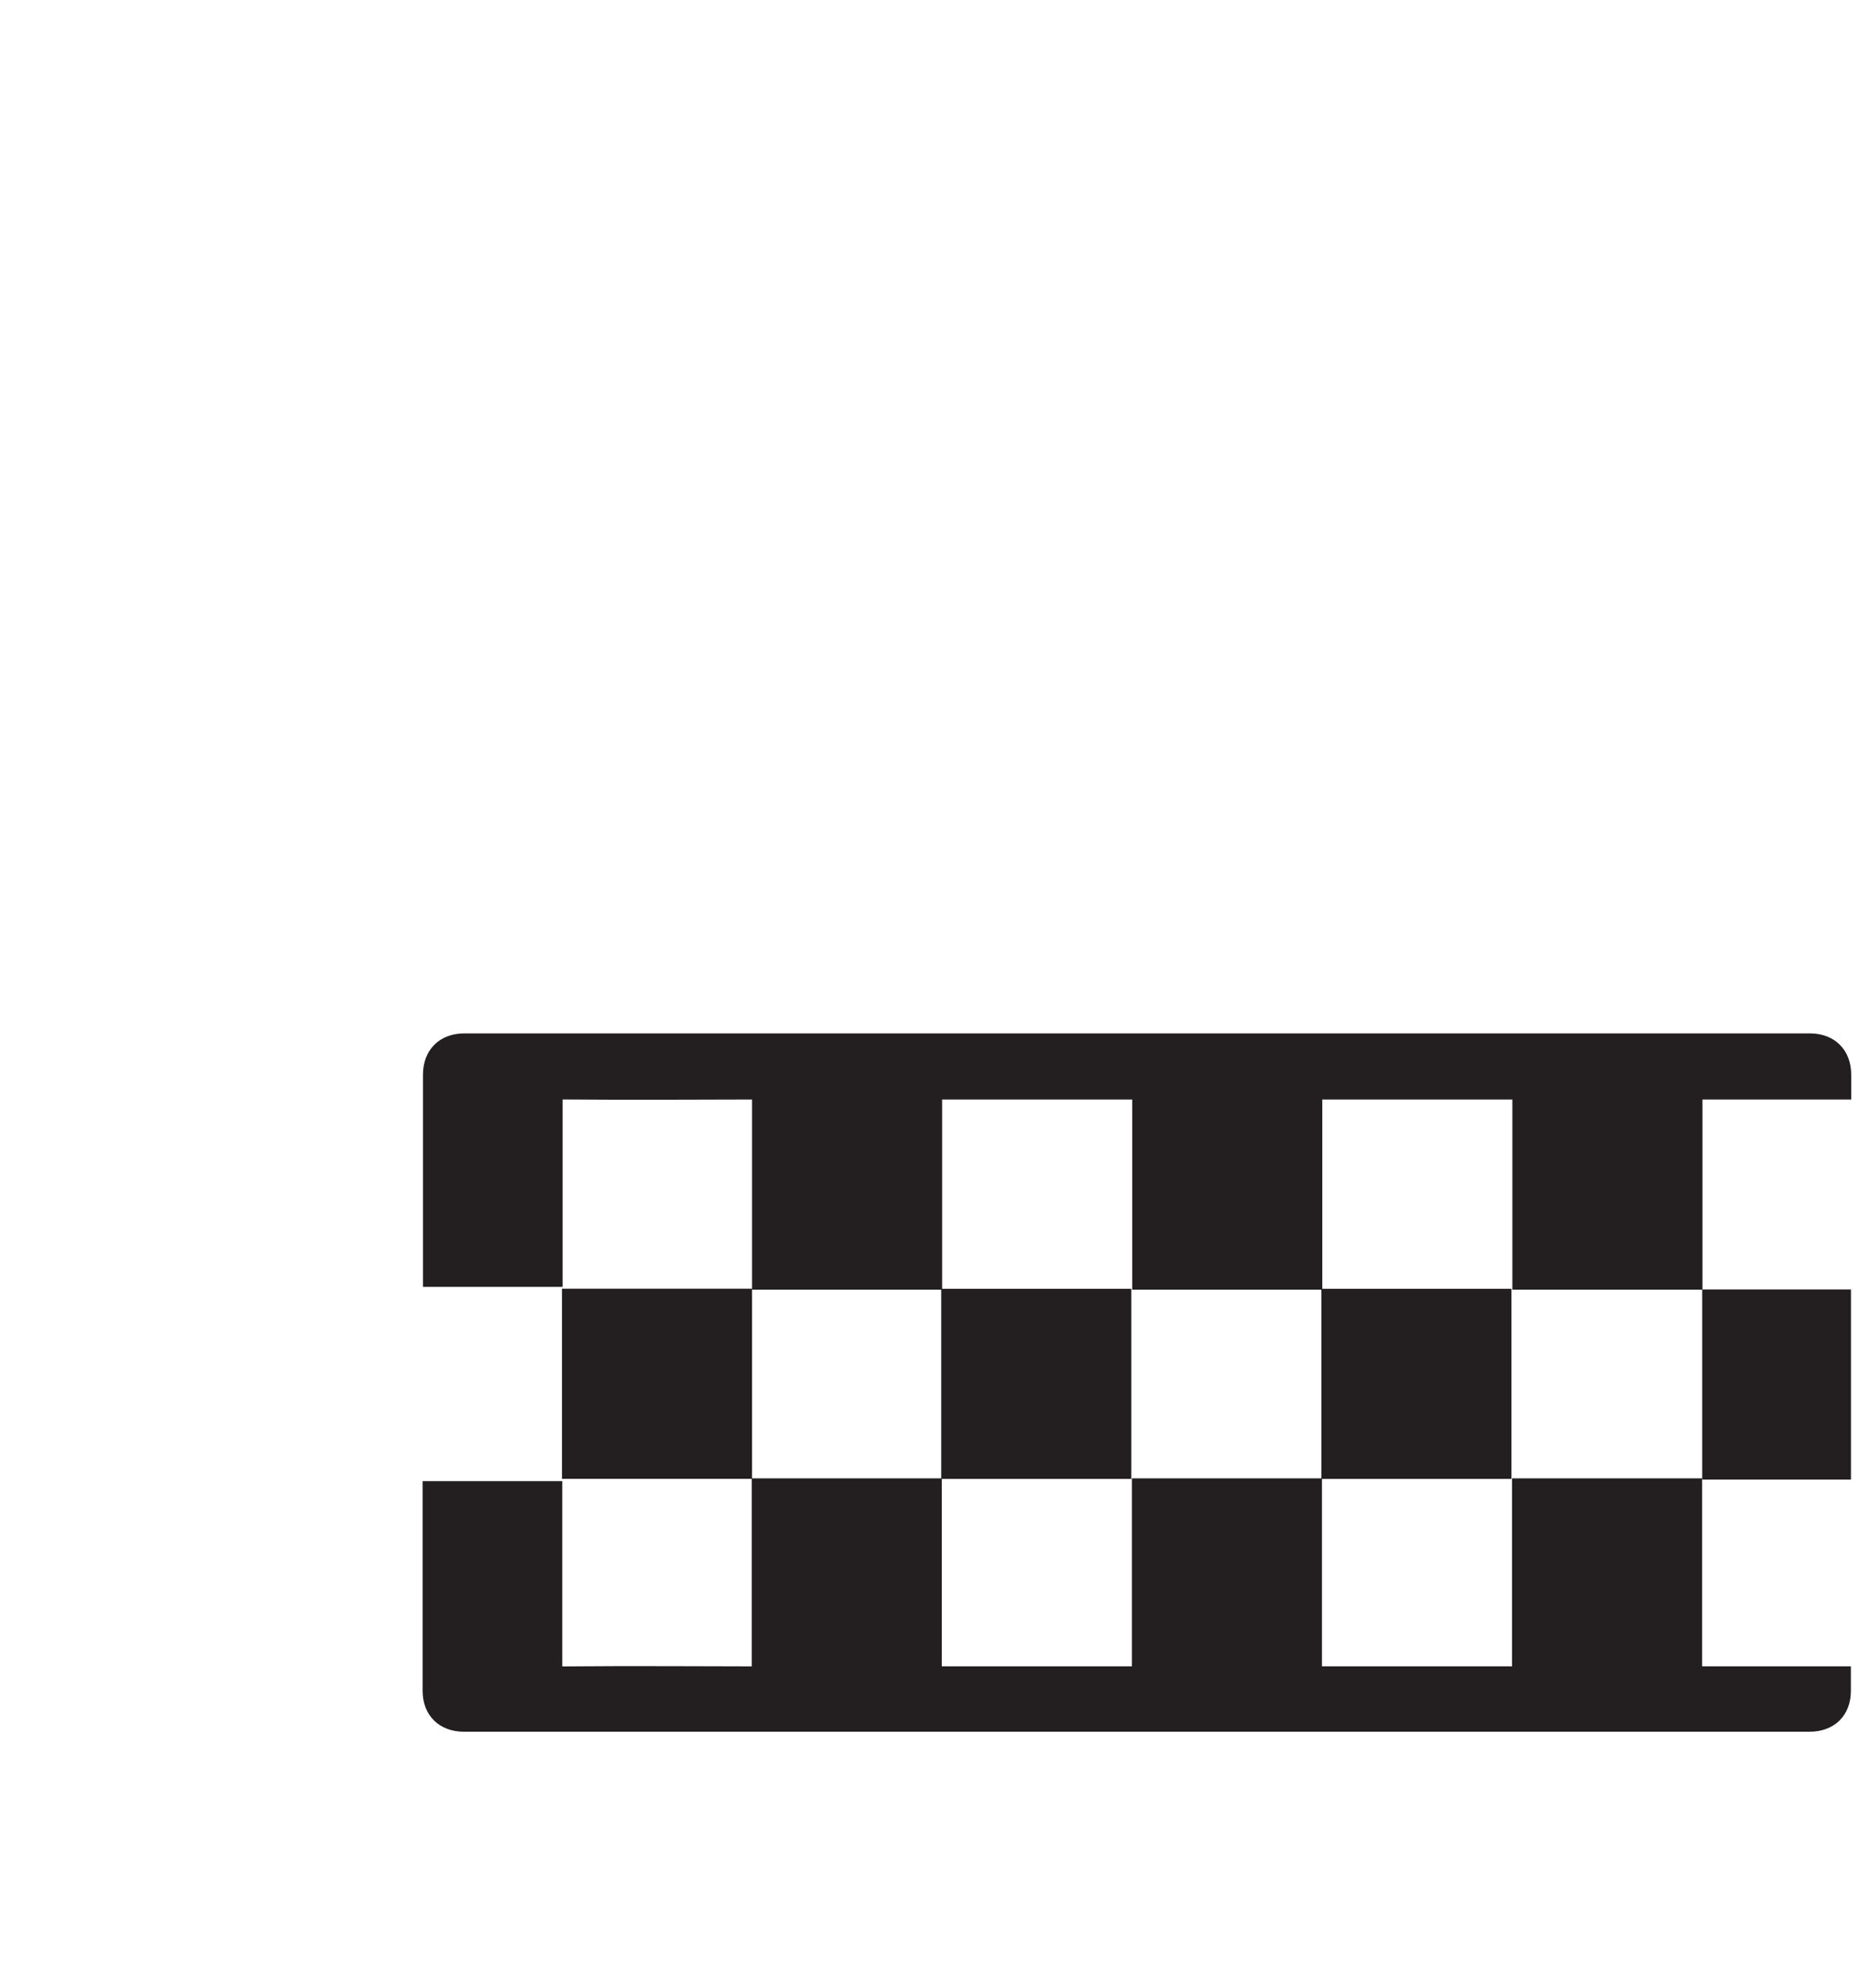 <?xml version="1.0" encoding="UTF-8" standalone="no"?>
<!-- Generator: Adobe Illustrator 18.1.0, SVG Export Plug-In . SVG Version: 6.00 Build 0)  -->

<svg
   xmlns:dc="http://purl.org/dc/elements/1.1/"
   xmlns:cc="http://creativecommons.org/ns#"
   xmlns:rdf="http://www.w3.org/1999/02/22-rdf-syntax-ns#"
   xmlns:svg="http://www.w3.org/2000/svg"
   xmlns="http://www.w3.org/2000/svg"
   xmlns:sodipodi="http://sodipodi.sourceforge.net/DTD/sodipodi-0.dtd"
   xmlns:inkscape="http://www.inkscape.org/namespaces/inkscape"
   version="1.1"
   id="svg8486"
   sodipodi:docname="map_taxi.svg"
   inkscape:version="0.48.4 r9939"
   x="0px"
   y="0px"
   viewBox="-24 25 22.7 24"
   enable-background="new -24 25 22.7 24"
   xml:space="preserve"
   width="100%"
   height="100%"><defs
   id="defs20" />
<sodipodi:namedview
   bordercolor="#666666"
   pagecolor="#ffffff"
   fit-margin-left="0"
   borderopacity="1.0"
   inkscape:cx="13.319247"
   inkscape:cy="8.5514885"
   showgrid="false"
   fit-margin-top="0"
   inkscape:zoom="90.509668"
   id="base"
   inkscape:window-maximized="1"
   inkscape:window-y="-5"
   inkscape:window-x="-5"
   inkscape:window-height="1137"
   inkscape:current-layer="g4"
   fit-margin-bottom="0"
   inkscape:pageshadow="2"
   inkscape:pageopacity="0.0"
   inkscape:window-width="1920"
   inkscape:document-units="px"
   fit-margin-right="0">
	</sodipodi:namedview>
<g
   id="g4">
	<rect
   x="-12.611"
   y="40.589"
   width="2.3"
   height="2.3"
   id="rect6"
   style="fill:#231f20" />
	<rect
   x="-8.011"
   y="40.589"
   width="2.3"
   height="2.3"
   id="rect8"
   style="fill:#231f20" />
	<rect
   x="-17.2"
   y="40.588"
   width="2.3"
   height="2.3"
   id="rect10"
   style="fill:#231f20" />
	<rect
   x="-3.403"
   y="40.597"
   width="1.8"
   height="2.3"
   id="rect12"
   style="fill:#231f20" />
	<path
   d="m -14.9,38.3 0,2.3 2.3,0 0,-2.3 2.3,0 0,2.3 2.3,0 0,-2.3 2.3,0 0,2.3 2.3,0 0,-2.3 1.8,0 0,-0.3 c 0,-0.3 -0.2,-0.5 -0.5,-0.5 l -16.282,0 c -0.3,0 -0.5,0.2 -0.5,0.5 l 0,2.566 1.69,0 0,-2.267 c 0.876,0.008 1.692,5.64e-4 2.292,5.63e-4 z"
   id="path14"
   inkscape:connector-curvature="0"
   style="fill:#231f20"
   sodipodi:nodetypes="cccccccccccccsssscccc" />
	
	
<path
   d="m -14.904,45.156 0,-2.274 2.3,0 0,2.274 2.3,0 0,-2.274 2.3,0 0,2.274 2.3,0 0,-2.274 2.3,0 0,2.274 1.8,0 0,0.297 c 0,0.297 -0.2,0.494 -0.5,0.494 l -16.282,0 c -0.3,0 -0.5,-0.198 -0.5,-0.494 l 0,-2.537 1.69,0 0,2.241 c 0.876,-0.008 1.692,-5.58e-4 2.292,-5.57e-4 z"
   id="path14-4"
   inkscape:connector-curvature="0"
   style="fill:#231f20"
   sodipodi:nodetypes="cccccccccccccsssscccc" /></g>
</svg>
